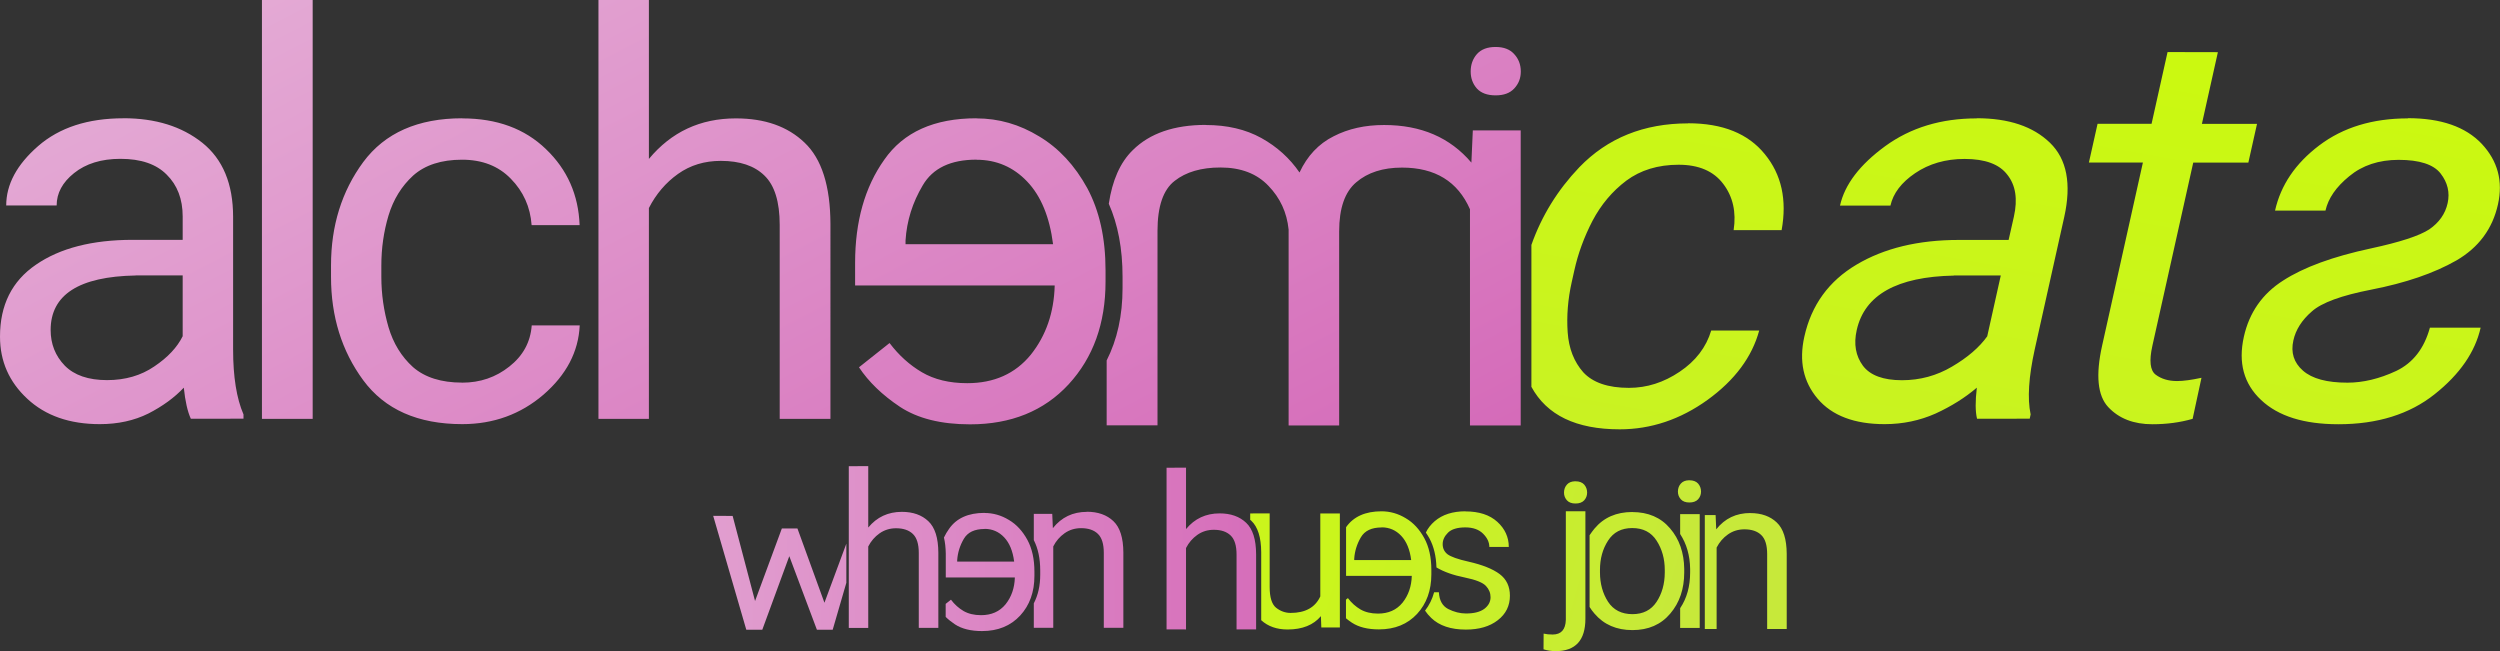 <?xml version="1.0" encoding="UTF-8" standalone="no"?>
<!-- Created with Inkscape (http://www.inkscape.org/) -->

<svg
   width="24.538mm"
   height="6.39mm"
   viewBox="0 0 24.538 6.39"
   version="1.1"
   id="svg5"
   xml:space="preserve"
   xmlns:xlink="http://www.w3.org/1999/xlink"
   xmlns="http://www.w3.org/2000/svg"
   xmlns:svg="http://www.w3.org/2000/svg"><rect x="0" y="0" width="24.538" height="6.39" fill="#333333" stroke="none"/><defs
     id="defs2"><linearGradient
       id="linearGradient109"><stop
         style="stop-color:#e19ecf;stop-opacity:1;"
         offset="0"
         id="stop109" /><stop
         style="stop-color:#d66eba;stop-opacity:1;"
         offset="1"
         id="stop110" /></linearGradient><linearGradient
       id="linearGradient107"><stop
         style="stop-color:#caf51c;stop-opacity:1;"
         offset="0"
         id="stop107" /><stop
         style="stop-color:#c7e93a;stop-opacity:1;"
         offset="1"
         id="stop108" /></linearGradient><linearGradient
       id="linearGradient19"><stop
         style="stop-color:#e8bbdc;stop-opacity:1;"
         offset="0"
         id="stop19" /><stop
         style="stop-color:#d056b0;stop-opacity:1;"
         offset="1"
         id="stop20" /></linearGradient><linearGradient
       id="linearGradient13"><stop
         style="stop-color:#c8ed30;stop-opacity:1;"
         offset="0"
         id="stop13" /><stop
         style="stop-color:#ccff00;stop-opacity:1;"
         offset="1"
         id="stop18" /></linearGradient><linearGradient
       xlink:href="#linearGradient13"
       id="linearGradient18"
       x1="14.343"
       y1="23.995"
       x2="16.456"
       y2="12.176"
       gradientUnits="userSpaceOnUse" /><linearGradient
       xlink:href="#linearGradient19"
       id="linearGradient20"
       x1="0.101"
       y1="10.604"
       x2="7.058"
       y2="24.014"
       gradientUnits="userSpaceOnUse" /><linearGradient
       xlink:href="#linearGradient107"
       id="linearGradient108"
       x1="5.876"
       y1="20.558"
       x2="9.195"
       y2="21.525"
       gradientUnits="userSpaceOnUse" /><linearGradient
       xlink:href="#linearGradient109"
       id="linearGradient110"
       x1="-0.256"
       y1="20.862"
       x2="5.074"
       y2="20.862"
       gradientUnits="userSpaceOnUse" /></defs><g
     id="g111"
     transform="translate(6.097,-15.477)"><path
       id="path282"
       style="-inkscape-font-specification:Roboto;opacity:1;fill:url(#linearGradient20);fill-opacity:1;stroke:none;stroke-width:0.086;stroke-linecap:round;stroke-dasharray:none;stroke-opacity:1"
       d="m -3.526,15.477 v 4.111 h 0.498 v -4.111 z m 3.303,0 v 4.111 H 0.272 v -2.069 c 0.07,-0.137 0.165,-0.249 0.286,-0.335 0.121,-0.086 0.261,-0.128 0.42,-0.128 0.187,0 0.33,0.048 0.428,0.144 0.1,0.096 0.15,0.258 0.15,0.485 v 1.903 h 0.498 V 17.677 C 2.053,17.302 1.968,17.036 1.8,16.877 1.634,16.718 1.41,16.639 1.126,16.639 c -0.35,0 -0.634,0.133 -0.854,0.398 v -1.56 z m 8.806,0.461 c -0.081,0 -0.142,0.023 -0.184,0.07 -0.041,0.047 -0.061,0.104 -0.061,0.171 0,0.065 0.02,0.12 0.061,0.167 0.042,0.045 0.103,0.067 0.184,0.067 0.08,0 0.14,-0.022 0.182,-0.067 0.044,-0.047 0.065,-0.102 0.065,-0.167 0,-0.068 -0.022,-0.125 -0.065,-0.171 -0.042,-0.047 -0.103,-0.07 -0.182,-0.07 z m -13.468,0.7 c -0.35,0 -0.629,0.091 -0.838,0.273 -0.209,0.182 -0.313,0.376 -0.313,0.583 h 0.495 c 0,-0.121 0.057,-0.227 0.171,-0.318 0.116,-0.093 0.268,-0.14 0.455,-0.14 0.202,0 0.353,0.052 0.455,0.156 0.103,0.102 0.156,0.238 0.156,0.409 v 0.23 h -0.49 c -0.398,0 -0.715,0.082 -0.95,0.244 -0.236,0.161 -0.353,0.396 -0.353,0.706 0,0.241 0.089,0.444 0.268,0.61 0.178,0.166 0.415,0.249 0.712,0.249 0.178,0 0.337,-0.035 0.476,-0.104 0.139,-0.071 0.256,-0.156 0.348,-0.254 0.014,0.134 0.037,0.235 0.069,0.305 l 0.517,-5.17e-4 v -0.042 c -0.068,-0.157 -0.102,-0.369 -0.102,-0.637 v -1.301 c 0,-0.325 -0.101,-0.567 -0.302,-0.728 -0.202,-0.161 -0.46,-0.241 -0.774,-0.241 z m 3.325,0 c -0.435,0 -0.759,0.143 -0.972,0.43 -0.211,0.287 -0.316,0.625 -0.316,1.014 v 0.113 c 0,0.389 0.105,0.727 0.316,1.014 0.212,0.287 0.536,0.431 0.972,0.431 0.307,0 0.573,-0.097 0.797,-0.289 0.225,-0.195 0.344,-0.421 0.356,-0.68 h -0.471 c -0.012,0.164 -0.086,0.299 -0.22,0.404 -0.132,0.105 -0.286,0.158 -0.463,0.158 v -5.17e-4 c -0.205,0 -0.366,-0.051 -0.482,-0.152 -0.114,-0.103 -0.194,-0.234 -0.241,-0.393 -0.046,-0.159 -0.07,-0.323 -0.07,-0.492 v -0.113 c 0,-0.168 0.023,-0.331 0.07,-0.489 0.048,-0.159 0.129,-0.29 0.243,-0.394 0.116,-0.103 0.276,-0.155 0.479,-0.155 0.198,0 0.358,0.062 0.479,0.187 0.123,0.125 0.191,0.277 0.204,0.455 h 0.471 C -0.419,17.39 -0.529,17.141 -0.738,16.941 -0.947,16.739 -1.221,16.639 -1.56,16.639 Z m 5.047,0 c -0.414,0 -0.716,0.135 -0.905,0.407 -0.191,0.269 -0.286,0.607 -0.286,1.012 v 0.222 h 1.959 c -0.007,0.266 -0.085,0.492 -0.235,0.68 -0.152,0.186 -0.36,0.279 -0.624,0.279 -0.175,0 -0.323,-0.036 -0.444,-0.107 -0.121,-0.071 -0.227,-0.167 -0.318,-0.287 l -0.3,0.238 c 0.095,0.143 0.228,0.272 0.402,0.388 0.173,0.114 0.402,0.172 0.688,0.172 0.403,0 0.726,-0.131 0.968,-0.393 0.241,-0.262 0.362,-0.598 0.362,-1.007 v -0.112 c 0,-0.316 -0.06,-0.584 -0.179,-0.806 C 4.453,17.101 4.295,16.931 4.103,16.816 3.91,16.698 3.705,16.639 3.487,16.639 Z m 2.251,0.065 c -0.31,0 -0.55,0.082 -0.717,0.248 -0.124,0.121 -0.201,0.298 -0.235,0.526 0.09,0.203 0.135,0.442 0.135,0.716 v 0.112 c 0,0.268 -0.052,0.505 -0.156,0.71 v 0.637 h 0.499 v -1.908 c 0,-0.243 0.057,-0.406 0.169,-0.492 0.111,-0.087 0.26,-0.131 0.449,-0.131 0.2,0 0.357,0.06 0.471,0.18 0.114,0.118 0.181,0.26 0.198,0.43 v 1.922 h 0.496 v -1.905 c 0,-0.227 0.056,-0.388 0.168,-0.482 0.112,-0.096 0.262,-0.144 0.449,-0.144 0.325,0 0.547,0.136 0.667,0.409 v 2.122 H 8.829 V 16.757 H 8.359 l -0.014,0.316 C 8.135,16.826 7.851,16.704 7.488,16.704 c -0.186,0 -0.351,0.036 -0.496,0.111 -0.146,0.073 -0.258,0.192 -0.334,0.355 C 6.562,17.03 6.437,16.917 6.284,16.832 6.129,16.746 5.946,16.704 5.738,16.704 Z m -2.251,0.342 c 0.196,0 0.362,0.071 0.498,0.214 0.136,0.143 0.22,0.348 0.254,0.615 H 2.791 v -0.037 c 0.012,-0.193 0.069,-0.373 0.169,-0.541 0.098,-0.168 0.274,-0.252 0.527,-0.252 z m -8.251,1.135 h 0.46 v 0.597 c -0.054,0.109 -0.146,0.208 -0.279,0.297 -0.13,0.089 -0.285,0.134 -0.463,0.134 -0.184,0 -0.322,-0.048 -0.415,-0.142 -0.093,-0.096 -0.139,-0.213 -0.139,-0.35 0,-0.346 0.278,-0.525 0.835,-0.535 z" /><path
       id="path279"
       style="-inkscape-font-specification:Roboto;opacity:1;fill:url(#linearGradient18);fill-opacity:1;stroke:none;stroke-width:0.051;stroke-linecap:round;stroke-dasharray:none;stroke-opacity:1"
       d="m 15.178,15.988 -0.157,0.704 h -0.53 l -0.085,0.38 h 0.53 l -0.4,1.796 c -0.065,0.291 -0.045,0.493 0.06,0.605 0.105,0.112 0.249,0.168 0.433,0.168 0.143,0 0.274,-0.018 0.395,-0.053 l 0.087,-0.403 c -0.097,0.021 -0.177,0.032 -0.24,0.032 -0.084,0 -0.154,-0.021 -0.209,-0.062 -0.055,-0.041 -0.066,-0.136 -0.033,-0.284 l 0.401,-1.798 h 0.541 l 0.085,-0.38 h -0.541 l 0.157,-0.704 z m -1.873,0.651 c -0.35,0 -0.649,0.091 -0.899,0.273 -0.249,0.182 -0.397,0.376 -0.443,0.583 h 0.495 c 0.027,-0.121 0.108,-0.227 0.242,-0.318 0.137,-0.093 0.299,-0.14 0.486,-0.14 0.202,0 0.342,0.052 0.42,0.156 0.081,0.102 0.102,0.238 0.064,0.409 l -0.052,0.23 h -0.489 c -0.398,0 -0.733,0.081 -1.005,0.243 -0.271,0.161 -0.442,0.396 -0.511,0.706 -0.054,0.241 -0.01,0.444 0.131,0.61 0.141,0.166 0.361,0.249 0.657,0.249 0.178,0 0.345,-0.035 0.5,-0.104 0.155,-0.071 0.29,-0.156 0.405,-0.254 -0.016,0.134 -0.015,0.235 0.002,0.305 l 0.517,-5.17e-4 0.009,-0.042 c -0.033,-0.157 -0.019,-0.369 0.04,-0.637 l 0.29,-1.301 c 0.072,-0.325 0.026,-0.567 -0.14,-0.728 -0.166,-0.161 -0.406,-0.241 -0.72,-0.241 z m 4.232,0 c -0.346,0 -0.636,0.088 -0.87,0.265 -0.234,0.177 -0.378,0.39 -0.434,0.64 h 0.495 c 0.027,-0.12 0.104,-0.232 0.233,-0.337 0.129,-0.107 0.291,-0.161 0.485,-0.161 0.205,0 0.343,0.045 0.412,0.134 0.069,0.089 0.092,0.186 0.069,0.291 -0.023,0.105 -0.084,0.191 -0.18,0.257 -0.098,0.064 -0.289,0.126 -0.572,0.187 -0.373,0.08 -0.661,0.185 -0.863,0.316 -0.204,0.13 -0.332,0.314 -0.385,0.551 -0.057,0.255 -7.96e-4,0.462 0.169,0.621 0.168,0.159 0.421,0.238 0.758,0.238 0.384,0 0.699,-0.098 0.946,-0.295 0.247,-0.196 0.397,-0.414 0.451,-0.653 h -0.498 c -0.056,0.205 -0.167,0.347 -0.331,0.425 -0.165,0.077 -0.325,0.115 -0.478,0.115 -0.202,0 -0.347,-0.039 -0.437,-0.118 -0.09,-0.079 -0.121,-0.178 -0.094,-0.297 0.023,-0.105 0.084,-0.2 0.181,-0.284 0.096,-0.086 0.29,-0.157 0.583,-0.214 0.338,-0.066 0.616,-0.161 0.835,-0.286 0.219,-0.127 0.356,-0.311 0.409,-0.551 0.051,-0.228 -0.002,-0.426 -0.159,-0.594 -0.159,-0.168 -0.401,-0.252 -0.726,-0.252 z m -7.065,0.049 c -0.435,0 -0.791,0.144 -1.068,0.431 -0.213,0.223 -0.37,0.478 -0.47,0.762 v 1.393 c 0.151,0.278 0.439,0.417 0.867,0.417 0.307,0 0.595,-0.097 0.862,-0.289 0.268,-0.194 0.437,-0.422 0.507,-0.681 h -0.471 c -0.049,0.164 -0.153,0.3 -0.31,0.405 -0.156,0.105 -0.321,0.158 -0.498,0.158 -0.205,0 -0.355,-0.052 -0.448,-0.153 -0.091,-0.103 -0.142,-0.234 -0.153,-0.393 -0.011,-0.159 0.002,-0.324 0.04,-0.493 l 0.025,-0.112 c 0.037,-0.168 0.097,-0.331 0.179,-0.489 0.084,-0.159 0.194,-0.29 0.332,-0.394 0.139,-0.103 0.31,-0.156 0.513,-0.156 0.198,0 0.344,0.063 0.438,0.188 0.095,0.125 0.129,0.276 0.102,0.454 h 0.471 c 0.054,-0.298 -0.001,-0.546 -0.165,-0.746 -0.164,-0.202 -0.414,-0.303 -0.753,-0.303 z m 2.609,1.493 h 0.46 l -0.133,0.597 c -0.078,0.109 -0.193,0.208 -0.345,0.297 -0.15,0.089 -0.314,0.134 -0.492,0.134 -0.184,0 -0.312,-0.048 -0.383,-0.142 -0.071,-0.096 -0.092,-0.213 -0.061,-0.35 0.077,-0.346 0.395,-0.524 0.954,-0.535 z" /></g><g
     id="g110"
     transform="translate(7.256,-15.477)"><path
       id="path61"
       style="font-size:2.117px;font-family:Roboto;-inkscape-font-specification:Roboto;fill:url(#linearGradient108);fill-opacity:1;stroke-width:0.024;stroke-linecap:square;stroke-linejoin:round;stroke-dasharray:0.024, 0.024"
       d="m 9.319,20.191 c -0.033,0.001 -0.059,0.012 -0.077,0.032 -0.019,0.021 -0.029,0.048 -0.029,0.079 0,0.03 0.01,0.055 0.029,0.076 0.019,0.021 0.047,0.031 0.084,0.031 0.037,0 0.065,-0.01 0.085,-0.031 0.019,-0.021 0.029,-0.047 0.029,-0.076 0,-0.031 -0.01,-0.057 -0.029,-0.079 -0.019,-0.021 -0.048,-0.032 -0.085,-0.032 -0.002,0 -0.004,-8.4e-5 -0.007,0 z m -1.118,0.01 c -0.033,0.001 -0.059,0.012 -0.077,0.032 -0.019,0.021 -0.029,0.048 -0.029,0.079 0,0.03 0.01,0.055 0.029,0.076 0.019,0.021 0.047,0.031 0.084,0.031 0.037,0 0.065,-0.01 0.085,-0.031 0.019,-0.021 0.029,-0.047 0.029,-0.076 0,-0.031 -0.01,-0.057 -0.029,-0.079 -0.019,-0.021 -0.048,-0.032 -0.085,-0.032 -0.002,0 -0.004,-8.4e-5 -0.007,0 z m -0.088,0.294 v 1.066 c -0.003,0.096 -0.046,0.144 -0.13,0.144 -0.033,0 -0.062,-0.003 -0.088,-0.009 l -0.001,0.154 c 0.037,0.012 0.076,0.018 0.119,0.018 0.195,0 0.292,-0.106 0.292,-0.318 V 20.495 Z m -1.809,5.17e-4 c -0.159,0 -0.275,0.052 -0.348,0.156 v 0.478 h 0.645 c -0.003,0.103 -0.033,0.19 -0.091,0.263 -0.059,0.072 -0.139,0.107 -0.241,0.107 -0.068,0 -0.125,-0.014 -0.172,-0.041 -0.047,-0.028 -0.088,-0.064 -0.123,-0.111 l -0.019,0.015 v 0.183 c 0.018,0.015 0.037,0.029 0.058,0.043 0.067,0.044 0.155,0.066 0.266,0.066 0.156,0 0.28,-0.051 0.374,-0.152 0.093,-0.101 0.14,-0.231 0.14,-0.389 v -0.043 c 0,-0.122 -0.023,-0.226 -0.069,-0.311 -0.047,-0.086 -0.107,-0.152 -0.182,-0.196 -0.074,-0.045 -0.154,-0.068 -0.238,-0.068 z m 0.824,0 c -0.125,0 -0.226,0.032 -0.302,0.097 -0.039,0.034 -0.068,0.071 -0.087,0.112 0.012,0.018 0.024,0.036 0.035,0.056 0.043,0.08 0.066,0.175 0.069,0.286 0.072,0.043 0.164,0.076 0.279,0.099 0.108,0.022 0.177,0.05 0.207,0.083 0.03,0.032 0.045,0.069 0.045,0.11 0,0.046 -0.021,0.084 -0.062,0.115 -0.041,0.03 -0.101,0.045 -0.179,0.045 -0.059,0 -0.117,-0.015 -0.175,-0.044 -0.057,-0.03 -0.087,-0.085 -0.091,-0.164 h -0.047 c -0.018,0.067 -0.048,0.127 -0.089,0.18 0.017,0.025 0.037,0.049 0.061,0.072 0.079,0.076 0.192,0.114 0.34,0.114 0.13,0 0.235,-0.031 0.313,-0.092 0.079,-0.061 0.119,-0.141 0.119,-0.24 0,-0.092 -0.034,-0.163 -0.101,-0.213 -0.067,-0.05 -0.169,-0.091 -0.306,-0.122 -0.104,-0.023 -0.172,-0.048 -0.205,-0.072 -0.032,-0.025 -0.048,-0.059 -0.048,-0.099 0,-0.041 0.017,-0.078 0.052,-0.113 0.034,-0.034 0.091,-0.052 0.171,-0.052 0.075,0 0.133,0.021 0.174,0.062 0.041,0.041 0.061,0.084 0.061,0.13 h 0.191 c 0,-0.096 -0.038,-0.179 -0.113,-0.247 -0.075,-0.068 -0.179,-0.102 -0.313,-0.102 z m 1.637,0.007 c -0.156,0 -0.28,0.054 -0.371,0.163 -0.017,0.021 -0.033,0.042 -0.048,0.065 v 0.704 c 0.014,0.023 0.03,0.044 0.048,0.065 0.092,0.108 0.216,0.162 0.373,0.162 0.156,0 0.28,-0.054 0.371,-0.162 0.092,-0.108 0.137,-0.243 0.137,-0.405 V 21.061 C 9.273,20.902 9.227,20.769 9.136,20.663 9.045,20.556 8.921,20.503 8.765,20.503 Z m 1.158,0.01 c -0.138,0 -0.249,0.053 -0.334,0.16 l -0.006,-0.14 H 9.477 v 1.118 h 0.116 v -0.799 c 0.027,-0.053 0.064,-0.096 0.111,-0.129 0.047,-0.033 0.101,-0.05 0.162,-0.05 0.072,0 0.127,0.019 0.165,0.056 0.039,0.037 0.058,0.1 0.058,0.187 v 0.735 h 0.192 V 20.914 c -6.89e-4,-0.145 -0.033,-0.248 -0.098,-0.309 -0.064,-0.061 -0.151,-0.092 -0.26,-0.092 z m -4.908,0.004 v 0.063 c 0.003,0.003 0.007,0.005 0.01,0.008 0.065,0.061 0.097,0.164 0.098,0.309 v 0.668 c 0.067,0.061 0.153,0.091 0.259,0.091 0.145,0 0.254,-0.044 0.327,-0.131 l 0.004,0.111 H 5.895 V 20.517 H 5.703 v 0.814 c -0.05,0.108 -0.147,0.162 -0.291,0.162 -0.052,0 -0.1,-0.017 -0.143,-0.051 -0.042,-0.034 -0.063,-0.102 -0.063,-0.203 v -0.723 z m 4.22,0.007 v 0.195 c 0.063,0.096 0.096,0.21 0.098,0.342 v 0.034 c 0,0.137 -0.032,0.254 -0.098,0.352 v 0.194 H 9.427 V 20.523 Z M 6.305,20.653 c 0.076,0 0.14,0.028 0.192,0.083 0.052,0.055 0.085,0.134 0.098,0.238 h -0.559 v -0.014 c 0.005,-0.074 0.027,-0.144 0.065,-0.209 0.038,-0.065 0.106,-0.097 0.204,-0.097 z m 2.46,0.007 c 0.106,0 0.186,0.041 0.239,0.124 0.053,0.082 0.08,0.178 0.08,0.287 v 0.027 c -6.86e-4,0.111 -0.028,0.207 -0.081,0.287 -0.053,0.08 -0.132,0.12 -0.236,0.12 -0.107,0 -0.187,-0.041 -0.24,-0.122 -0.052,-0.081 -0.079,-0.177 -0.079,-0.288 v -0.024 c 0,-0.11 0.026,-0.205 0.079,-0.287 0.053,-0.083 0.132,-0.124 0.238,-0.124 z" /><path
       id="path71"
       style="font-size:2.117px;font-family:Roboto;-inkscape-font-specification:Roboto;fill:url(#linearGradient110);fill-opacity:1;stroke-width:0.024;stroke-linecap:square;stroke-linejoin:round;stroke-dasharray:0.024, 0.024"
       d="m 1.075,20.053 v 1.587 h 0.191 v -0.799 c 0.027,-0.053 0.064,-0.096 0.111,-0.129 0.047,-0.033 0.101,-0.05 0.162,-0.05 0.072,0 0.127,0.019 0.165,0.056 0.039,0.037 0.058,0.1 0.058,0.187 v 0.735 h 0.192 v -0.738 c -6.886e-4,-0.145 -0.033,-0.248 -0.098,-0.309 -0.064,-0.061 -0.151,-0.092 -0.26,-0.092 -0.135,0 -0.245,0.051 -0.33,0.154 v -0.603 z m 3.119,0.015 v 1.587 H 4.385 v -0.799 c 0.027,-0.053 0.064,-0.096 0.111,-0.129 0.047,-0.033 0.101,-0.05 0.162,-0.05 0.072,0 0.127,0.019 0.165,0.056 0.039,0.037 0.058,0.1 0.058,0.187 v 0.735 h 0.192 v -0.738 c -6.886e-4,-0.145 -0.033,-0.248 -0.098,-0.309 -0.064,-0.061 -0.151,-0.092 -0.26,-0.092 -0.135,0 -0.245,0.051 -0.33,0.154 v -0.603 z m -0.782,0.433 c -0.138,0 -0.249,0.053 -0.334,0.16 l -0.006,-0.14 H 2.891 v 0.257 c 0.042,0.083 0.063,0.182 0.063,0.298 v 0.043 c 0,0.106 -0.021,0.199 -0.063,0.28 v 0.24 h 0.191 v -0.799 c 0.027,-0.053 0.064,-0.096 0.111,-0.129 0.047,-0.033 0.101,-0.05 0.162,-0.05 0.072,0 0.127,0.019 0.165,0.056 0.039,0.037 0.058,0.1 0.058,0.187 v 0.735 h 0.192 v -0.738 c -6.887e-4,-0.145 -0.033,-0.248 -0.098,-0.309 -0.064,-0.061 -0.151,-0.092 -0.26,-0.092 z m -1.004,0.01 c -0.16,0 -0.276,0.052 -0.349,0.157 -0.019,0.027 -0.036,0.055 -0.05,0.085 0.011,0.046 0.017,0.099 0.018,0.159 v 0.233 h 0.678 c -0.003,0.103 -0.033,0.19 -0.091,0.263 -0.059,0.072 -0.139,0.107 -0.241,0.107 -0.068,0 -0.125,-0.014 -0.172,-0.041 -0.047,-0.028 -0.088,-0.064 -0.123,-0.111 l -0.052,0.041 v 0.128 c 0.026,0.026 0.057,0.05 0.091,0.073 0.067,0.044 0.155,0.066 0.266,0.066 0.156,0 0.28,-0.051 0.374,-0.152 0.093,-0.101 0.14,-0.231 0.14,-0.389 v -0.043 c 0,-0.122 -0.023,-0.226 -0.069,-0.311 -0.047,-0.086 -0.107,-0.152 -0.182,-0.196 -0.074,-0.045 -0.154,-0.068 -0.238,-0.068 z m -2.664,0.029 0.325,1.118 h 0.157 l 0.265,-0.722 0.271,0.722 h 0.155 l 0.134,-0.461 v -0.384 l -0.215,0.58 -0.265,-0.729 h -0.153 L 0.155,21.376 -0.065,20.541 Z m 2.664,0.128 c 0.076,0 0.14,0.028 0.192,0.083 0.052,0.055 0.085,0.134 0.098,0.238 h -0.559 v -0.014 c 0.005,-0.074 0.027,-0.144 0.065,-0.209 0.038,-0.065 0.106,-0.097 0.204,-0.097 z" /></g></svg>
